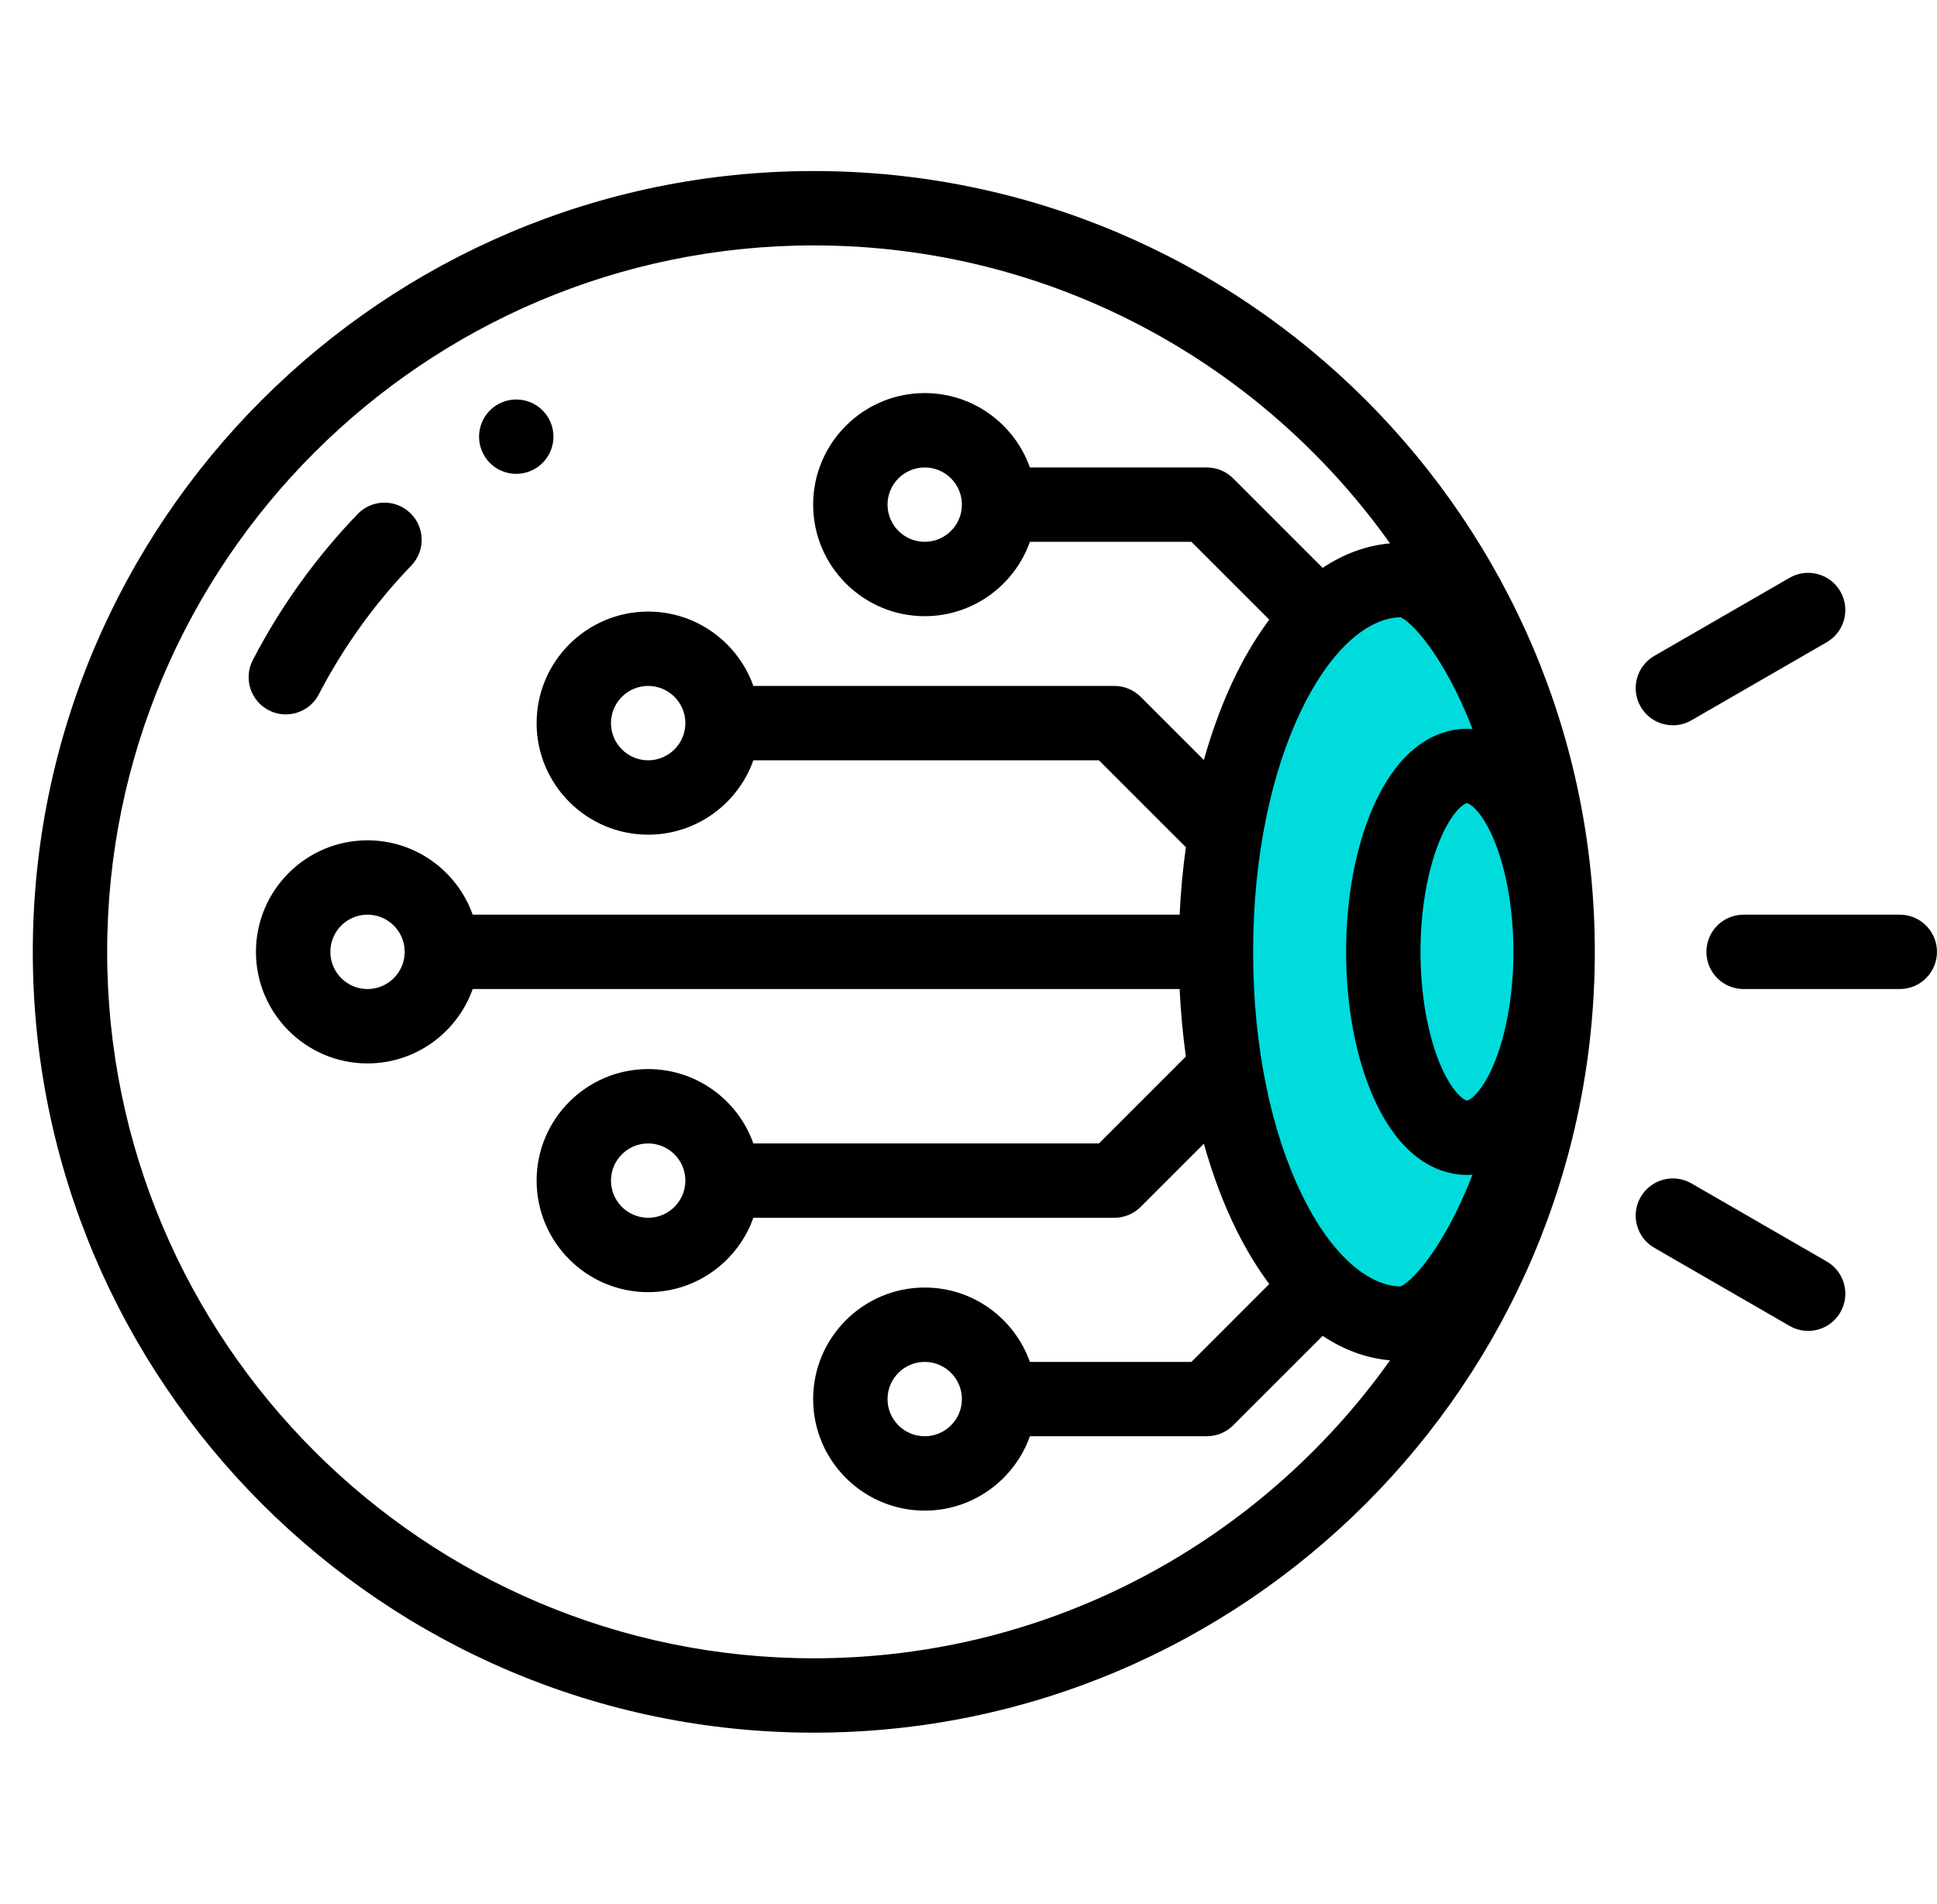 <svg width="59" height="58" viewBox="0 0 59 58" fill="none" xmlns="http://www.w3.org/2000/svg">
<g clip-path="url(#clip0)">
<path d="M38 20.5L42.5 17.25L47.125 24.625V33.5L42.5 40.375L39.125 38.75L36.75 30.25L38 20.5Z" fill="#00DCDC"/>
<path d="M24.788 5.211C11.671 5.211 0.999 15.883 0.999 29C0.999 42.117 11.671 52.789 24.788 52.789C37.905 52.789 48.577 42.117 48.577 29C48.577 15.883 37.905 5.211 24.788 5.211ZM24.788 50.523C12.92 50.523 3.264 40.868 3.264 29C3.264 17.132 12.92 7.477 24.788 7.477C32.023 7.477 38.435 11.065 42.339 16.555C41.622 16.619 40.932 16.872 40.287 17.301L37.56 14.573C37.347 14.361 37.059 14.242 36.759 14.242H31.37C30.902 12.923 29.643 11.976 28.166 11.976C26.293 11.976 24.768 13.501 24.768 15.374C24.768 17.248 26.293 18.773 28.166 18.773C29.643 18.773 30.902 17.826 31.37 16.507H36.289L38.662 18.88C38.31 19.349 37.982 19.884 37.682 20.483C37.278 21.291 36.94 22.191 36.669 23.155L34.744 21.23C34.531 21.018 34.243 20.898 33.943 20.898H22.947C22.479 19.58 21.22 18.633 19.743 18.633C17.869 18.633 16.345 20.157 16.345 22.031C16.345 23.905 17.869 25.43 19.743 25.43C21.22 25.43 22.479 24.482 22.947 23.164H33.473L36.121 25.812C36.028 26.481 35.964 27.168 35.931 27.867H14.398C13.93 26.549 12.671 25.602 11.194 25.602C9.32 25.602 7.796 27.126 7.796 29C7.796 30.874 9.32 32.399 11.194 32.399C12.671 32.399 13.93 31.451 14.398 30.133H35.931C35.964 30.832 36.028 31.519 36.121 32.189L33.474 34.837H22.947C22.479 33.518 21.22 32.571 19.743 32.571C17.869 32.571 16.345 34.096 16.345 35.969C16.345 37.843 17.869 39.368 19.743 39.368C21.22 39.368 22.479 38.421 22.947 37.102H33.943C34.243 37.102 34.531 36.983 34.744 36.77L36.669 34.845C36.94 35.81 37.278 36.709 37.682 37.517C37.982 38.116 38.31 38.651 38.662 39.12L36.29 41.493H31.37C30.902 40.174 29.643 39.227 28.167 39.227C26.293 39.227 24.768 40.752 24.768 42.626C24.768 44.5 26.293 46.024 28.167 46.024C29.643 46.024 30.902 45.077 31.37 43.758H36.759C37.059 43.758 37.347 43.639 37.56 43.427L40.287 40.7C40.932 41.128 41.622 41.382 42.34 41.445C38.435 46.935 32.023 50.523 24.788 50.523ZM38.169 29C38.169 23.032 40.525 18.861 42.657 18.805C42.956 18.924 43.83 19.795 44.672 21.767C44.734 21.913 44.794 22.061 44.852 22.21C44.792 22.205 44.736 22.203 44.683 22.203C44.016 22.203 42.761 22.506 41.849 24.533C41.302 25.748 41.001 27.334 41.001 29C41.001 30.666 41.302 32.252 41.849 33.467C42.761 35.494 44.016 35.797 44.683 35.797C44.736 35.797 44.792 35.795 44.852 35.79C44.794 35.94 44.734 36.088 44.672 36.233C43.83 38.205 42.956 39.076 42.657 39.195C40.525 39.139 38.169 34.968 38.169 29ZM46.099 29C46.099 29.091 46.097 29.182 46.095 29.273C46.066 30.507 45.834 31.684 45.451 32.537C45.081 33.358 44.736 33.531 44.683 33.531C44.63 33.531 44.285 33.358 43.915 32.537C43.503 31.622 43.267 30.332 43.267 29C43.267 27.668 43.503 26.378 43.915 25.463C44.285 24.642 44.63 24.469 44.683 24.469C44.736 24.469 45.081 24.642 45.451 25.463C45.834 26.316 46.066 27.493 46.095 28.727C46.097 28.818 46.099 28.909 46.099 29ZM29.299 15.374C29.299 15.999 28.791 16.507 28.166 16.507C27.542 16.507 27.034 15.999 27.034 15.374C27.034 14.75 27.542 14.242 28.166 14.242C28.791 14.242 29.299 14.75 29.299 15.374ZM20.876 22.031C20.876 22.656 20.367 23.164 19.743 23.164C19.118 23.164 18.61 22.656 18.61 22.031C18.61 21.406 19.118 20.898 19.743 20.898C20.367 20.898 20.876 21.406 20.876 22.031ZM12.327 29C12.327 29.625 11.819 30.133 11.194 30.133C10.57 30.133 10.062 29.625 10.062 29C10.062 28.375 10.57 27.867 11.194 27.867C11.819 27.867 12.327 28.375 12.327 29ZM20.876 35.969C20.876 36.594 20.367 37.102 19.743 37.102C19.118 37.102 18.61 36.594 18.61 35.969C18.61 35.345 19.118 34.837 19.743 34.837C20.367 34.837 20.876 35.345 20.876 35.969ZM29.299 42.626C29.299 43.25 28.791 43.758 28.166 43.758C27.542 43.758 27.034 43.25 27.034 42.626C27.034 42.001 27.542 41.493 28.166 41.493C28.791 41.493 29.299 42.001 29.299 42.626Z" fill="black"/>
<path d="M8.184 21.638C8.351 21.724 8.529 21.765 8.705 21.765C9.114 21.765 9.51 21.543 9.711 21.154C10.456 19.719 11.404 18.4 12.527 17.232C12.961 16.781 12.947 16.064 12.496 15.63C12.045 15.196 11.328 15.21 10.894 15.661C9.62 16.985 8.546 18.482 7.7 20.11C7.412 20.666 7.629 21.349 8.184 21.638Z" fill="black"/>
<path d="M57.866 27.867H53.108C52.483 27.867 51.976 28.375 51.976 29C51.976 29.626 52.483 30.133 53.108 30.133H57.866C58.492 30.133 58.999 29.626 58.999 29C58.999 28.375 58.492 27.867 57.866 27.867Z" fill="black"/>
<path d="M50.956 22.097C51.148 22.097 51.343 22.048 51.521 21.945L55.642 19.566C56.184 19.253 56.369 18.561 56.056 18.019C55.744 17.477 55.051 17.291 54.509 17.604L50.389 19.983C49.847 20.296 49.661 20.989 49.974 21.531C50.184 21.894 50.565 22.097 50.956 22.097Z" fill="black"/>
<path d="M55.642 38.434L51.521 36.055C50.98 35.742 50.287 35.928 49.974 36.47C49.661 37.012 49.847 37.704 50.389 38.017L54.509 40.396C54.688 40.499 54.882 40.548 55.075 40.548C55.466 40.548 55.847 40.345 56.056 39.981C56.369 39.44 56.184 38.747 55.642 38.434Z" fill="black"/>
<path d="M15.726 14.437C15.907 14.437 16.091 14.393 16.262 14.301C16.813 14.004 17.019 13.317 16.723 12.767C16.426 12.216 15.739 12.01 15.188 12.306L15.188 12.306C14.637 12.603 14.431 13.29 14.727 13.841C14.932 14.221 15.322 14.437 15.726 14.437Z" fill="black"/>
</g>
<defs>
<clipPath id="clip0">
<rect width="58" height="58" fill="white" transform="translate(0.999)"/>
</clipPath>
</defs>
</svg>

